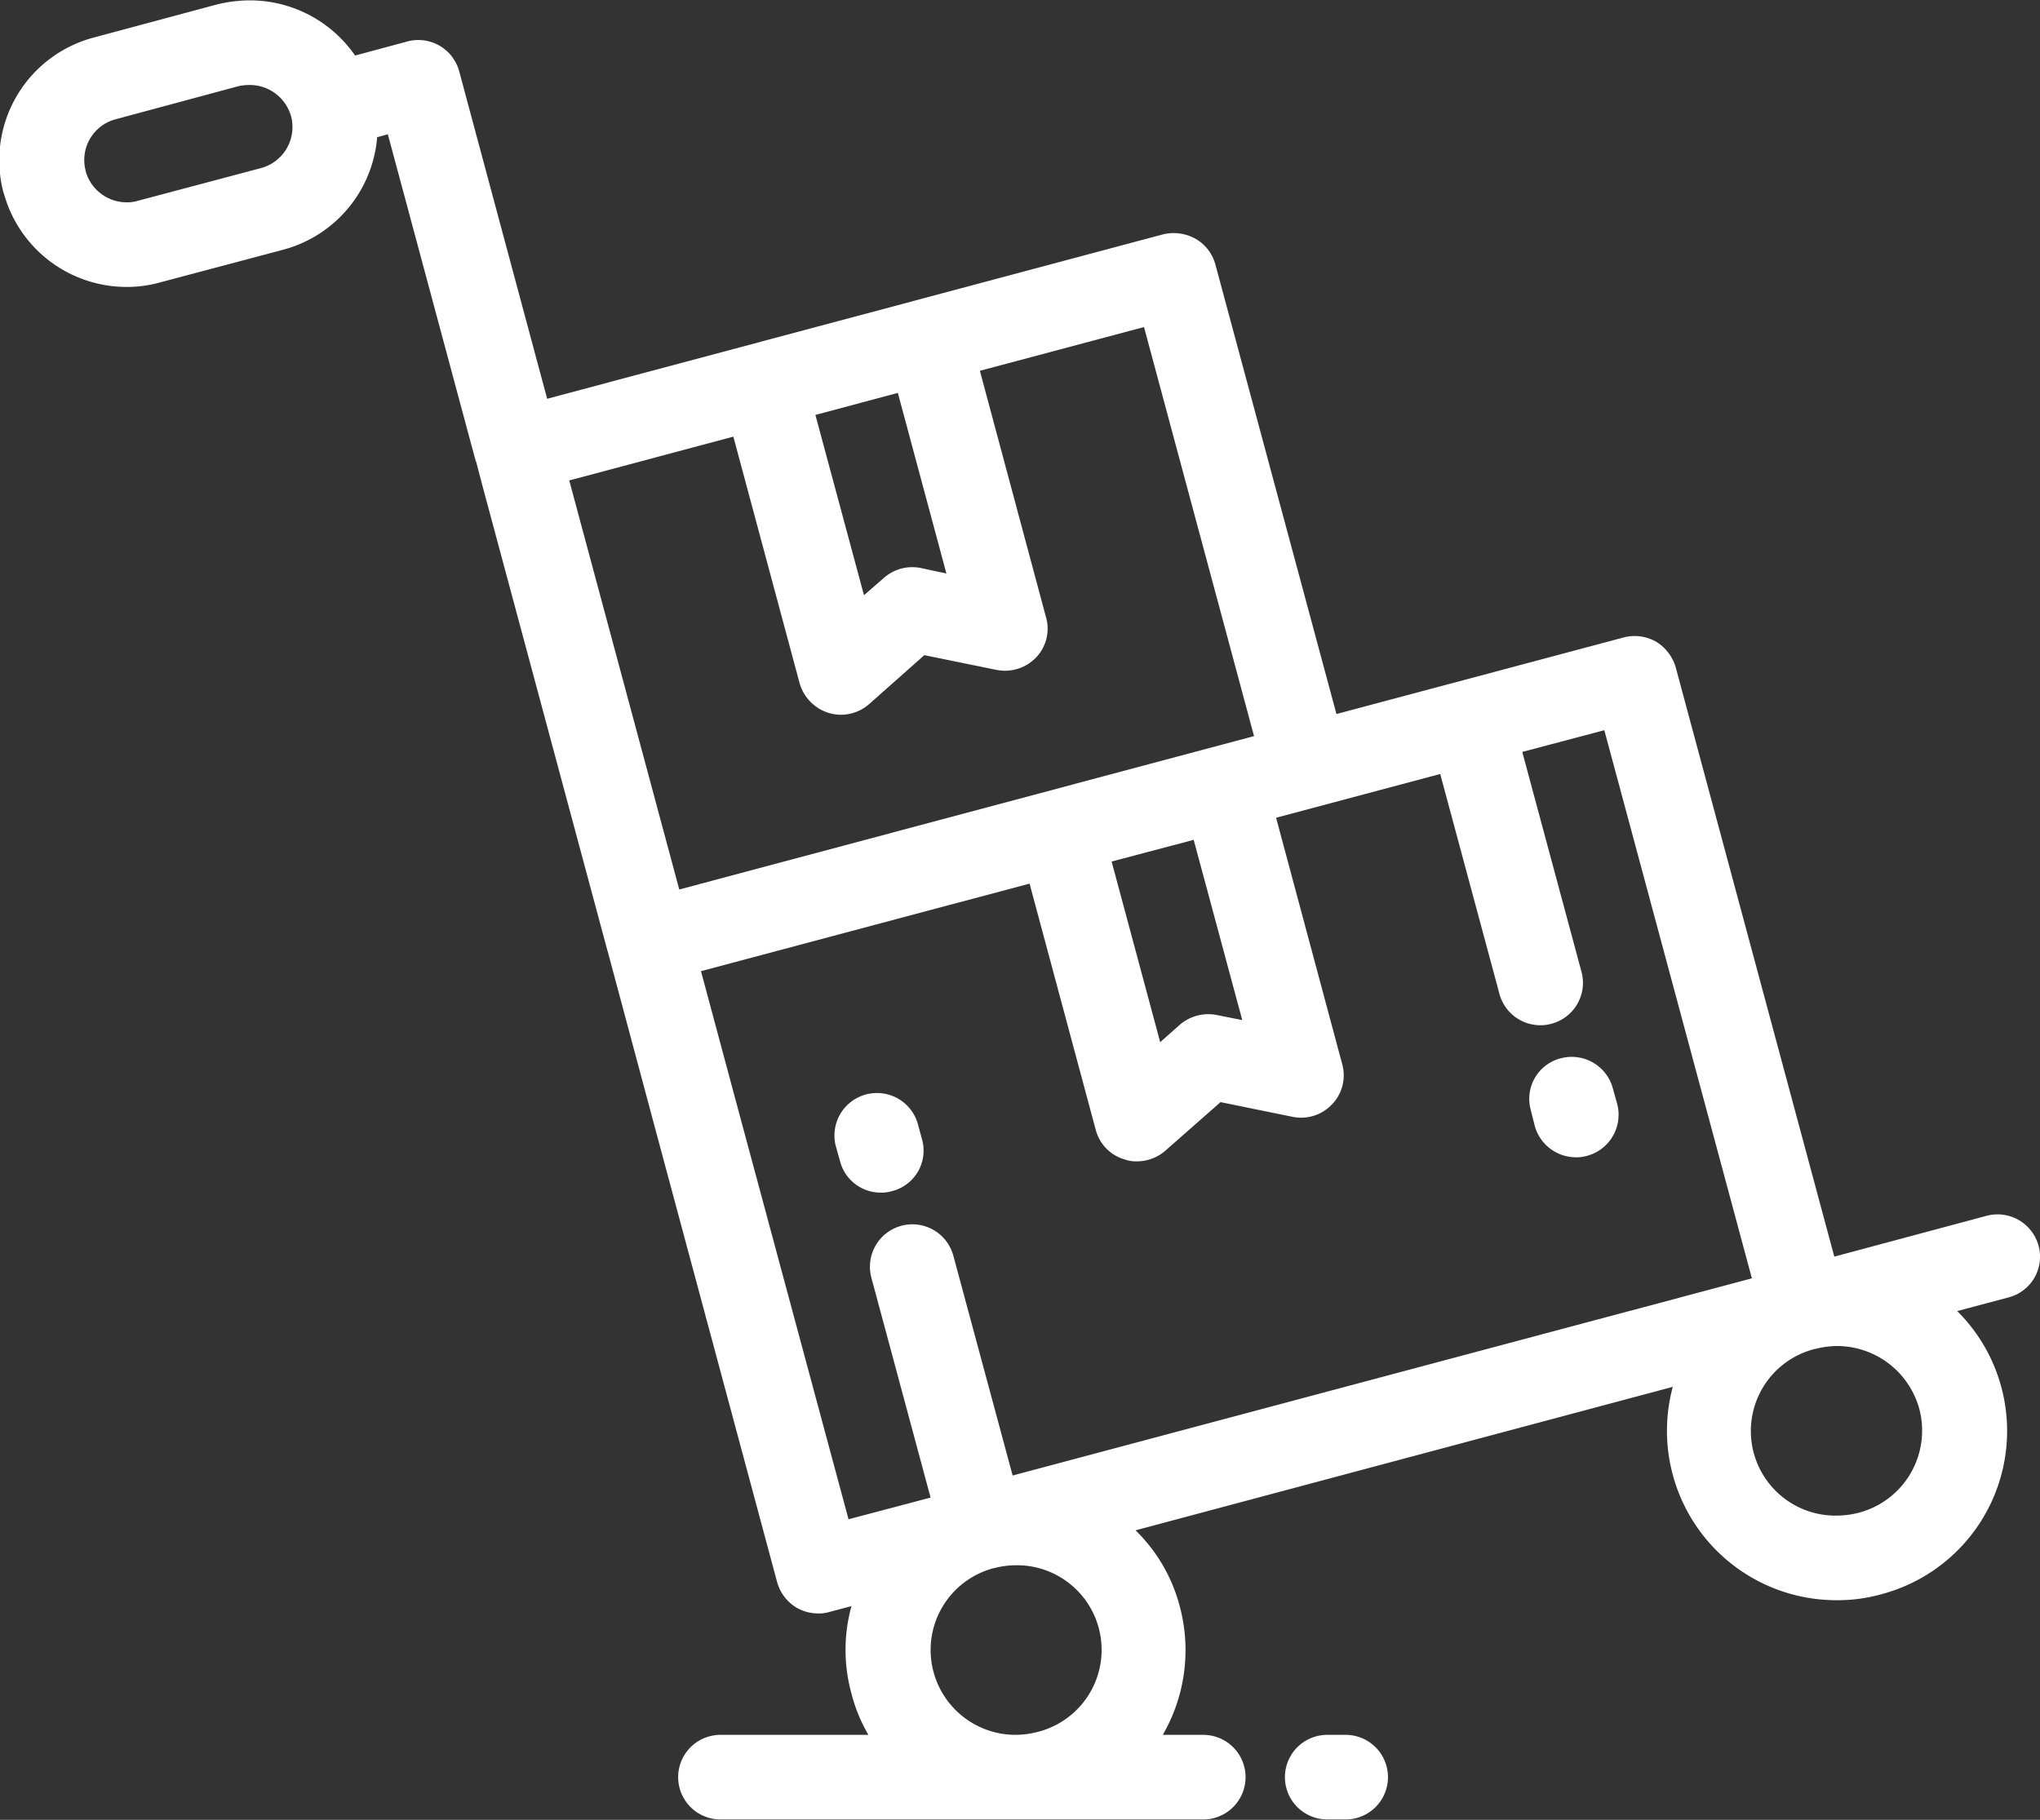 <svg xmlns="http://www.w3.org/2000/svg" width="55.44" height="49.47" viewBox="0 0 55.44 49.47"><rect x="0" y="0" width="55.44" height="49.47" fill="#333333" stroke="none"/><defs><style>.cls-1{fill:#fff;fill-rule:evenodd}</style></defs><path id="Фигура_9" data-name="Фигура 9" class="cls-1" d="M1086.55 2137.55l-1.39.37a4.592 4.592 0 0 1-2.07 7.7 4.4 4.4 0 0 1-1.2.16 4.605 4.605 0 0 1-4.46-5.8l-14.6 3.9a4.467 4.467 0 0 1 1.2 2.06 4.6 4.6 0 0 1-.46 3.5h1.1a1.15 1.15 0 1 1 0 2.3h-13.12a1.15 1.15 0 1 1 0-2.3h4.02a4.4 4.4 0 0 1-.46-1.12 4.471 4.471 0 0 1 0-2.38l-.6.16a1.032 1.032 0 0 1-.3.04 1.194 1.194 0 0 1-.58-.15 1.176 1.176 0 0 1-.54-.7l-3.29-12.24-1.31-4.89c0-.01-.01-.02-.01-.03l-3.4-12.65-.17-.65a.01.01 0 0 0-.01-.01l-2.39-8.89-.29.08a3.456 3.456 0 0 1-2.56 3.06l-3.35.89a3.35 3.35 0 0 1-.89.12 3.46 3.46 0 0 1-3.35-2.56c-.01 0-.01-.01-.01-.02a3.45 3.45 0 0 1 2.46-4.2l3.35-.9a3.8 3.8 0 0 1 .89-.11 3.476 3.476 0 0 1 2.86 1.5l1.41-.38a1.151 1.151 0 0 1 1.42.81l2.39 8.9 16.74-4.47a1.226 1.226 0 0 1 .88.12 1.157 1.157 0 0 1 .54.7l3.29 12.22 7.8-2.08a1.174 1.174 0 0 1 .88.11 1.216 1.216 0 0 1 .54.7l4.31 16.02 4.14-1.11a1.156 1.156 0 0 1 1.41.81 1.142 1.142 0 0 1-.82 1.41zm-46.67-32.11a1.167 1.167 0 0 0-1.12-.85 1.526 1.526 0 0 0-.3.03l-3.34.9a1.146 1.146 0 0 0-.82 1.41v.01a1.158 1.158 0 0 0 1.12.84.925.925 0 0 0 .29-.04l3.35-.89a1.154 1.154 0 0 0 .82-1.41zm17.46 42.29a2.311 2.311 0 0 0 2.22 1.71h.01a2.473 2.473 0 0 0 .6-.08 2.3 2.3 0 0 0-.6-4.53 2.331 2.331 0 0 0-.59.08h-.01a2.3 2.3 0 0 0-1.63 2.82zm-.97-34.77l-2.24.6 1.32 4.9.54-.47a1.169 1.169 0 0 1 1-.27l.7.15zm6.69-1.79l-4.46 1.19 1.8 6.71a1.131 1.131 0 0 1-.27 1.08 1.172 1.172 0 0 1-1.08.34l-1.96-.4-1.5 1.33a1.171 1.171 0 0 1-.77.29 1.257 1.257 0 0 1-.33-.05 1.189 1.189 0 0 1-.79-.81l-1.8-6.7-4.46 1.19 2.99 11.12 15.62-4.17zm-.88 14.53l1.32 4.91.53-.47a1.186 1.186 0 0 1 1-.27l.7.14-1.32-4.9zm13.39-3.57l-2.23.59 1.61 5.98a1.149 1.149 0 0 1-.82 1.41 1.032 1.032 0 0 1-.3.04 1.152 1.152 0 0 1-1.11-.85l-1.61-5.98-4.46 1.19 1.8 6.71a1.136 1.136 0 0 1-.28 1.08 1.153 1.153 0 0 1-1.07.34l-1.96-.4-1.5 1.32a1.171 1.171 0 0 1-.77.29.912.912 0 0 1-.33-.05 1.138 1.138 0 0 1-.79-.8l-1.8-6.7-8.93 2.38 1.01 3.76 3 11.14 2.23-.59-1.61-5.98a1.153 1.153 0 0 1 2.23-.59l1.61 5.97 20.09-5.36zm8.56 18.45a2.322 2.322 0 0 0-2.23-1.71 2.473 2.473 0 0 0-.6.08h-.01a2.3 2.3 0 0 0 .6 4.53 2.41 2.41 0 0 0 .6-.08 2.307 2.307 0 0 0 1.64-2.82zm-9.75-9.53a1.158 1.158 0 0 1 1.42.81l.12.43a1.157 1.157 0 0 1-.82 1.41 1.032 1.032 0 0 1-.3.04 1.164 1.164 0 0 1-1.12-.85l-.11-.44a1.137 1.137 0 0 1 .81-1.4zm-18.17 3.61a1.032 1.032 0 0 1-.3.04 1.141 1.141 0 0 1-1.11-.85l-.12-.43a1.155 1.155 0 0 1 2.23-.6l.12.44a1.136 1.136 0 0 1-.82 1.4zm11.83 14.78h.5a1.15 1.15 0 1 1 0 2.3h-.5a1.15 1.15 0 1 1 0-2.3z" transform="translate(-1031.97 -2102.28)"/></svg>